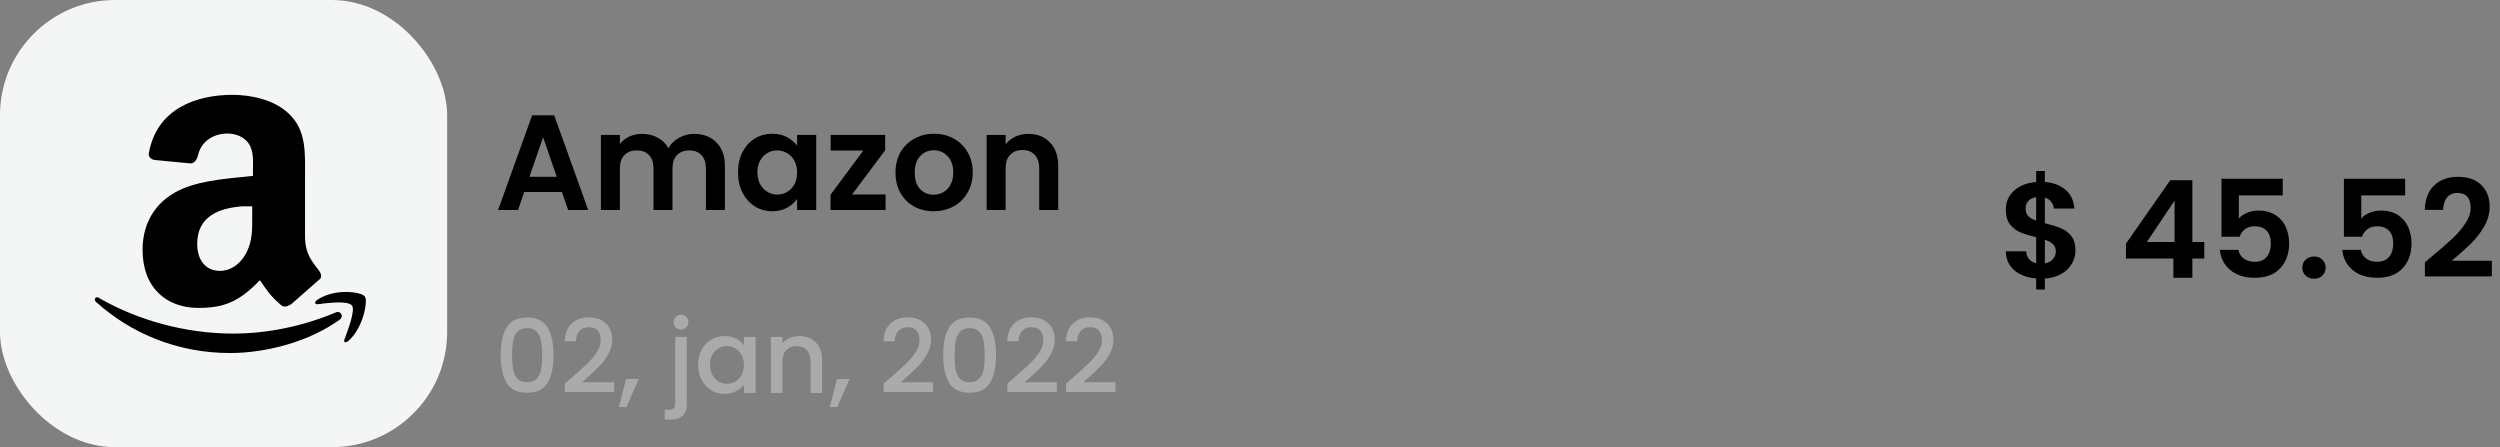 <svg width="369" height="66" viewBox="0 0 369 66" fill="none" xmlns="http://www.w3.org/2000/svg">
<rect x="0" y="0" width="369" height="66" fill="#808080" stroke="none"/>
<path d="M82.94 28.34H77.38L76.46 31H73.52L78.54 17.02H81.8L86.82 31H83.86L82.94 28.34ZM82.18 26.1L80.16 20.26L78.14 26.1H82.18ZM102.456 19.76C103.816 19.76 104.91 20.18 105.736 21.02C106.576 21.847 106.996 23.007 106.996 24.5V31H104.196V24.88C104.196 24.013 103.976 23.353 103.536 22.9C103.096 22.433 102.496 22.2 101.736 22.2C100.976 22.2 100.37 22.433 99.916 22.9C99.476 23.353 99.256 24.013 99.256 24.88V31H96.456V24.88C96.456 24.013 96.236 23.353 95.796 22.9C95.356 22.433 94.756 22.2 93.996 22.2C93.223 22.2 92.61 22.433 92.156 22.9C91.716 23.353 91.496 24.013 91.496 24.88V31H88.696V19.92H91.496V21.26C91.856 20.793 92.316 20.427 92.876 20.16C93.45 19.893 94.076 19.76 94.756 19.76C95.623 19.76 96.396 19.947 97.076 20.32C97.756 20.68 98.283 21.2 98.656 21.88C99.016 21.24 99.536 20.727 100.216 20.34C100.91 19.953 101.656 19.76 102.456 19.76ZM108.933 25.42C108.933 24.3 109.153 23.307 109.593 22.44C110.047 21.573 110.653 20.907 111.413 20.44C112.187 19.973 113.047 19.74 113.993 19.74C114.82 19.74 115.54 19.907 116.153 20.24C116.78 20.573 117.28 20.993 117.653 21.5V19.92H120.473V31H117.653V29.38C117.293 29.9 116.793 30.333 116.153 30.68C115.527 31.013 114.8 31.18 113.973 31.18C113.04 31.18 112.187 30.94 111.413 30.46C110.653 29.98 110.047 29.307 109.593 28.44C109.153 27.56 108.933 26.553 108.933 25.42ZM117.653 25.46C117.653 24.78 117.52 24.2 117.253 23.72C116.987 23.227 116.627 22.853 116.173 22.6C115.72 22.333 115.233 22.2 114.713 22.2C114.193 22.2 113.713 22.327 113.273 22.58C112.833 22.833 112.473 23.207 112.193 23.7C111.927 24.18 111.793 24.753 111.793 25.42C111.793 26.087 111.927 26.673 112.193 27.18C112.473 27.673 112.833 28.053 113.273 28.32C113.727 28.587 114.207 28.72 114.713 28.72C115.233 28.72 115.72 28.593 116.173 28.34C116.627 28.073 116.987 27.7 117.253 27.22C117.52 26.727 117.653 26.14 117.653 25.46ZM125.768 28.7H130.708V31H122.588V28.74L127.428 22.22H122.608V19.92H130.648V22.18L125.768 28.7ZM137.796 31.18C136.729 31.18 135.769 30.947 134.916 30.48C134.063 30 133.389 29.327 132.896 28.46C132.416 27.593 132.176 26.593 132.176 25.46C132.176 24.327 132.423 23.327 132.916 22.46C133.423 21.593 134.109 20.927 134.976 20.46C135.843 19.98 136.809 19.74 137.876 19.74C138.943 19.74 139.909 19.98 140.776 20.46C141.643 20.927 142.323 21.593 142.816 22.46C143.323 23.327 143.576 24.327 143.576 25.46C143.576 26.593 143.316 27.593 142.796 28.46C142.289 29.327 141.596 30 140.716 30.48C139.849 30.947 138.876 31.18 137.796 31.18ZM137.796 28.74C138.303 28.74 138.776 28.62 139.216 28.38C139.669 28.127 140.029 27.753 140.296 27.26C140.563 26.767 140.696 26.167 140.696 25.46C140.696 24.407 140.416 23.6 139.856 23.04C139.309 22.467 138.636 22.18 137.836 22.18C137.036 22.18 136.363 22.467 135.816 23.04C135.283 23.6 135.016 24.407 135.016 25.46C135.016 26.513 135.276 27.327 135.796 27.9C136.329 28.46 136.996 28.74 137.796 28.74ZM151.77 19.76C153.09 19.76 154.157 20.18 154.97 21.02C155.783 21.847 156.19 23.007 156.19 24.5V31H153.39V24.88C153.39 24 153.17 23.327 152.73 22.86C152.29 22.38 151.69 22.14 150.93 22.14C150.157 22.14 149.543 22.38 149.09 22.86C148.65 23.327 148.43 24 148.43 24.88V31H145.63V19.92H148.43V21.3C148.803 20.82 149.277 20.447 149.85 20.18C150.437 19.9 151.077 19.76 151.77 19.76Z" fill="black"/>
<path d="M306.34 36.98C306.34 37.673 306.16 38.327 305.8 38.94C305.453 39.54 304.933 40.04 304.24 40.44C303.56 40.827 302.753 41.053 301.82 41.12V42.74H300.54V41.1C299.207 40.98 298.133 40.58 297.32 39.9C296.507 39.207 296.087 38.273 296.06 37.1H299.06C299.14 38.06 299.633 38.64 300.54 38.84V35.02C299.58 34.78 298.807 34.54 298.22 34.3C297.633 34.06 297.127 33.673 296.7 33.14C296.273 32.607 296.06 31.88 296.06 30.96C296.06 29.8 296.473 28.853 297.3 28.12C298.14 27.387 299.22 26.967 300.54 26.86V25.24H301.82V26.86C303.1 26.967 304.12 27.353 304.88 28.02C305.653 28.687 306.087 29.607 306.18 30.78H303.16C303.12 30.393 302.98 30.06 302.74 29.78C302.513 29.487 302.207 29.28 301.82 29.16V32.94C302.82 33.193 303.607 33.44 304.18 33.68C304.767 33.907 305.273 34.287 305.7 34.82C306.127 35.34 306.34 36.06 306.34 36.98ZM298.98 30.82C298.98 31.26 299.113 31.62 299.38 31.9C299.647 32.167 300.033 32.387 300.54 32.56V29.1C300.06 29.167 299.68 29.347 299.4 29.64C299.12 29.933 298.98 30.327 298.98 30.82ZM301.82 38.88C302.327 38.787 302.72 38.58 303 38.26C303.293 37.94 303.44 37.553 303.44 37.1C303.44 36.66 303.3 36.307 303.02 36.04C302.74 35.773 302.34 35.553 301.82 35.38V38.88ZM313.792 38.16V35.96L320.332 26.6H323.592V35.72H325.352V38.16H323.592V41H320.792V38.16H313.792ZM320.972 29.6L316.872 35.72H320.972V29.6ZM336.934 28.84H330.454V32.26C330.734 31.913 331.134 31.633 331.654 31.42C332.174 31.193 332.728 31.08 333.314 31.08C334.381 31.08 335.254 31.313 335.934 31.78C336.614 32.247 337.108 32.847 337.414 33.58C337.721 34.3 337.874 35.073 337.874 35.9C337.874 37.433 337.434 38.667 336.554 39.6C335.688 40.533 334.448 41 332.834 41C331.314 41 330.101 40.62 329.194 39.86C328.288 39.1 327.774 38.107 327.654 36.88H330.374C330.494 37.413 330.761 37.84 331.174 38.16C331.601 38.48 332.141 38.64 332.794 38.64C333.581 38.64 334.174 38.393 334.574 37.9C334.974 37.407 335.174 36.753 335.174 35.94C335.174 35.113 334.968 34.487 334.554 34.06C334.154 33.62 333.561 33.4 332.774 33.4C332.214 33.4 331.748 33.54 331.374 33.82C331.001 34.1 330.734 34.473 330.574 34.94H327.894V26.38H336.934V28.84ZM341.565 41.14C341.059 41.14 340.639 40.987 340.305 40.68C339.985 40.36 339.825 39.967 339.825 39.5C339.825 39.033 339.985 38.647 340.305 38.34C340.639 38.02 341.059 37.86 341.565 37.86C342.059 37.86 342.465 38.02 342.785 38.34C343.105 38.647 343.265 39.033 343.265 39.5C343.265 39.967 343.105 40.36 342.785 40.68C342.465 40.987 342.059 41.14 341.565 41.14ZM355.001 28.84H348.521V32.26C348.801 31.913 349.201 31.633 349.721 31.42C350.241 31.193 350.794 31.08 351.381 31.08C352.447 31.08 353.321 31.313 354.001 31.78C354.681 32.247 355.174 32.847 355.481 33.58C355.787 34.3 355.941 35.073 355.941 35.9C355.941 37.433 355.501 38.667 354.621 39.6C353.754 40.533 352.514 41 350.901 41C349.381 41 348.167 40.62 347.261 39.86C346.354 39.1 345.841 38.107 345.721 36.88H348.441C348.561 37.413 348.827 37.84 349.241 38.16C349.667 38.48 350.207 38.64 350.861 38.64C351.647 38.64 352.241 38.393 352.641 37.9C353.041 37.407 353.241 36.753 353.241 35.94C353.241 35.113 353.034 34.487 352.621 34.06C352.221 33.62 351.627 33.4 350.841 33.4C350.281 33.4 349.814 33.54 349.441 33.82C349.067 34.1 348.801 34.473 348.641 34.94H345.961V26.38H355.001V28.84ZM358.952 37.84C360.232 36.773 361.252 35.887 362.012 35.18C362.772 34.46 363.405 33.713 363.912 32.94C364.418 32.167 364.672 31.407 364.672 30.66C364.672 29.98 364.512 29.447 364.192 29.06C363.872 28.673 363.378 28.48 362.712 28.48C362.045 28.48 361.532 28.707 361.172 29.16C360.812 29.6 360.625 30.207 360.612 30.98H357.892C357.945 29.38 358.418 28.167 359.312 27.34C360.218 26.513 361.365 26.1 362.752 26.1C364.272 26.1 365.438 26.507 366.252 27.32C367.065 28.12 367.472 29.18 367.472 30.5C367.472 31.54 367.192 32.533 366.632 33.48C366.072 34.427 365.432 35.253 364.712 35.96C363.992 36.653 363.052 37.493 361.892 38.48H367.792V40.8H357.912V38.72L358.952 37.84Z" fill="black"/>
<rect width="66" height="66" rx="17" fill="#F4F6F5"/>
<path d="M73.9 52.39C73.9 50.66 74.19 49.31 74.77 48.34C75.36 47.36 76.37 46.87 77.8 46.87C79.23 46.87 80.235 47.36 80.815 48.34C81.405 49.31 81.7 50.66 81.7 52.39C81.7 54.14 81.405 55.51 80.815 56.5C80.235 57.48 79.23 57.97 77.8 57.97C76.37 57.97 75.36 57.48 74.77 56.5C74.19 55.51 73.9 54.14 73.9 52.39ZM80.02 52.39C80.02 51.58 79.965 50.895 79.855 50.335C79.755 49.775 79.545 49.32 79.225 48.97C78.905 48.61 78.43 48.43 77.8 48.43C77.17 48.43 76.695 48.61 76.375 48.97C76.055 49.32 75.84 49.775 75.73 50.335C75.63 50.895 75.58 51.58 75.58 52.39C75.58 53.23 75.63 53.935 75.73 54.505C75.83 55.075 76.04 55.535 76.36 55.885C76.69 56.235 77.17 56.41 77.8 56.41C78.43 56.41 78.905 56.235 79.225 55.885C79.555 55.535 79.77 55.075 79.87 54.505C79.97 53.935 80.02 53.23 80.02 52.39ZM84.454 55.675C85.414 54.845 86.169 54.165 86.719 53.635C87.279 53.095 87.744 52.535 88.114 51.955C88.484 51.375 88.669 50.795 88.669 50.215C88.669 49.615 88.524 49.145 88.234 48.805C87.954 48.465 87.509 48.295 86.899 48.295C86.309 48.295 85.849 48.485 85.519 48.865C85.199 49.235 85.029 49.735 85.009 50.365H83.359C83.389 49.225 83.729 48.355 84.379 47.755C85.039 47.145 85.874 46.84 86.884 46.84C87.974 46.84 88.824 47.14 89.434 47.74C90.054 48.34 90.364 49.14 90.364 50.14C90.364 50.86 90.179 51.555 89.809 52.225C89.449 52.885 89.014 53.48 88.504 54.01C88.004 54.53 87.364 55.135 86.584 55.825L85.909 56.425H90.664V57.85H83.374V56.605L84.454 55.675ZM94.267 55.945L92.452 60.085H91.342L92.407 55.945H94.267ZM100.527 48.64C100.217 48.64 99.957 48.535 99.747 48.325C99.537 48.115 99.432 47.855 99.432 47.545C99.432 47.235 99.537 46.975 99.747 46.765C99.957 46.555 100.217 46.45 100.527 46.45C100.827 46.45 101.082 46.555 101.292 46.765C101.502 46.975 101.607 47.235 101.607 47.545C101.607 47.855 101.502 48.115 101.292 48.325C101.082 48.535 100.827 48.64 100.527 48.64ZM101.367 59.62C101.367 60.43 101.162 61.015 100.752 61.375C100.352 61.745 99.767 61.93 98.997 61.93H98.112V60.49H98.697C99.047 60.49 99.292 60.42 99.432 60.28C99.582 60.15 99.657 59.93 99.657 59.62V49.735H101.367V59.62ZM103.042 53.83C103.042 53 103.212 52.265 103.552 51.625C103.902 50.985 104.372 50.49 104.962 50.14C105.562 49.78 106.222 49.6 106.942 49.6C107.592 49.6 108.157 49.73 108.637 49.99C109.127 50.24 109.517 50.555 109.807 50.935V49.735H111.532V58H109.807V56.77C109.517 57.16 109.122 57.485 108.622 57.745C108.122 58.005 107.552 58.135 106.912 58.135C106.202 58.135 105.552 57.955 104.962 57.595C104.372 57.225 103.902 56.715 103.552 56.065C103.212 55.405 103.042 54.66 103.042 53.83ZM109.807 53.86C109.807 53.29 109.687 52.795 109.447 52.375C109.217 51.955 108.912 51.635 108.532 51.415C108.152 51.195 107.742 51.085 107.302 51.085C106.862 51.085 106.452 51.195 106.072 51.415C105.692 51.625 105.382 51.94 105.142 52.36C104.912 52.77 104.797 53.26 104.797 53.83C104.797 54.4 104.912 54.9 105.142 55.33C105.382 55.76 105.692 56.09 106.072 56.32C106.462 56.54 106.872 56.65 107.302 56.65C107.742 56.65 108.152 56.54 108.532 56.32C108.912 56.1 109.217 55.78 109.447 55.36C109.687 54.93 109.807 54.43 109.807 53.86ZM117.948 49.6C118.598 49.6 119.178 49.735 119.688 50.005C120.208 50.275 120.613 50.675 120.903 51.205C121.193 51.735 121.338 52.375 121.338 53.125V58H119.643V53.38C119.643 52.64 119.458 52.075 119.088 51.685C118.718 51.285 118.213 51.085 117.573 51.085C116.933 51.085 116.423 51.285 116.043 51.685C115.673 52.075 115.488 52.64 115.488 53.38V58H113.778V49.735H115.488V50.68C115.768 50.34 116.123 50.075 116.553 49.885C116.993 49.695 117.458 49.6 117.948 49.6ZM125.395 55.945L123.58 60.085H122.47L123.535 55.945H125.395ZM131.505 55.675C132.465 54.845 133.22 54.165 133.77 53.635C134.33 53.095 134.795 52.535 135.165 51.955C135.535 51.375 135.72 50.795 135.72 50.215C135.72 49.615 135.575 49.145 135.285 48.805C135.005 48.465 134.56 48.295 133.95 48.295C133.36 48.295 132.9 48.485 132.57 48.865C132.25 49.235 132.08 49.735 132.06 50.365H130.41C130.44 49.225 130.78 48.355 131.43 47.755C132.09 47.145 132.925 46.84 133.935 46.84C135.025 46.84 135.875 47.14 136.485 47.74C137.105 48.34 137.415 49.14 137.415 50.14C137.415 50.86 137.23 51.555 136.86 52.225C136.5 52.885 136.065 53.48 135.555 54.01C135.055 54.53 134.415 55.135 133.635 55.825L132.96 56.425H137.715V57.85H130.425V56.605L131.505 55.675ZM139.217 52.39C139.217 50.66 139.507 49.31 140.087 48.34C140.677 47.36 141.687 46.87 143.117 46.87C144.547 46.87 145.552 47.36 146.132 48.34C146.722 49.31 147.017 50.66 147.017 52.39C147.017 54.14 146.722 55.51 146.132 56.5C145.552 57.48 144.547 57.97 143.117 57.97C141.687 57.97 140.677 57.48 140.087 56.5C139.507 55.51 139.217 54.14 139.217 52.39ZM145.337 52.39C145.337 51.58 145.282 50.895 145.172 50.335C145.072 49.775 144.862 49.32 144.542 48.97C144.222 48.61 143.747 48.43 143.117 48.43C142.487 48.43 142.012 48.61 141.692 48.97C141.372 49.32 141.157 49.775 141.047 50.335C140.947 50.895 140.897 51.58 140.897 52.39C140.897 53.23 140.947 53.935 141.047 54.505C141.147 55.075 141.357 55.535 141.677 55.885C142.007 56.235 142.487 56.41 143.117 56.41C143.747 56.41 144.222 56.235 144.542 55.885C144.872 55.535 145.087 55.075 145.187 54.505C145.287 53.935 145.337 53.23 145.337 52.39ZM149.772 55.675C150.732 54.845 151.487 54.165 152.037 53.635C152.597 53.095 153.062 52.535 153.432 51.955C153.802 51.375 153.987 50.795 153.987 50.215C153.987 49.615 153.842 49.145 153.552 48.805C153.272 48.465 152.827 48.295 152.217 48.295C151.627 48.295 151.167 48.485 150.837 48.865C150.517 49.235 150.347 49.735 150.327 50.365H148.677C148.707 49.225 149.047 48.355 149.697 47.755C150.357 47.145 151.192 46.84 152.202 46.84C153.292 46.84 154.142 47.14 154.752 47.74C155.372 48.34 155.682 49.14 155.682 50.14C155.682 50.86 155.497 51.555 155.127 52.225C154.767 52.885 154.332 53.48 153.822 54.01C153.322 54.53 152.682 55.135 151.902 55.825L151.227 56.425H155.982V57.85H148.692V56.605L149.772 55.675ZM158.429 55.675C159.389 54.845 160.144 54.165 160.694 53.635C161.254 53.095 161.719 52.535 162.089 51.955C162.459 51.375 162.644 50.795 162.644 50.215C162.644 49.615 162.499 49.145 162.209 48.805C161.929 48.465 161.484 48.295 160.874 48.295C160.284 48.295 159.824 48.485 159.494 48.865C159.174 49.235 159.004 49.735 158.984 50.365H157.334C157.364 49.225 157.704 48.355 158.354 47.755C159.014 47.145 159.849 46.84 160.859 46.84C161.949 46.84 162.799 47.14 163.409 47.74C164.029 48.34 164.339 49.14 164.339 50.14C164.339 50.86 164.154 51.555 163.784 52.225C163.424 52.885 162.989 53.48 162.479 54.01C161.979 54.53 161.339 55.135 160.559 55.825L159.884 56.425H164.639V57.85H157.349V56.605L158.429 55.675Z" fill="#AAAAAA"/>
<path d="M34.304 14C29.02 14 23.201 16.003 21.99 22.498C21.817 23.192 22.342 23.52 22.775 23.608L28.133 24.122C28.654 24.122 29.016 23.614 29.189 23.093C29.622 20.84 31.523 19.71 33.6 19.71C34.727 19.71 36.019 20.16 36.713 21.199C37.491 22.326 37.335 23.878 37.335 25.177V25.962C34.131 26.307 29.974 26.558 26.942 27.857C23.478 29.328 21.043 32.366 21.043 36.869C21.043 42.586 24.679 45.448 29.27 45.448C33.167 45.448 35.332 44.48 38.363 41.361C39.402 42.833 39.737 43.537 41.557 45.096C41.99 45.357 42.511 45.252 42.856 44.907V45.015C43.983 44.061 45.978 42.234 47.105 41.28C47.538 41.02 47.45 40.414 47.105 39.981C46.066 38.594 45.021 37.464 45.021 34.866V26.287C45.021 22.65 45.298 19.271 42.612 16.761C40.447 14.683 36.99 14 34.304 14ZM35.765 30.455H37.227V31.673C37.227 33.75 37.318 35.56 36.279 37.464C35.413 39.024 34.023 39.981 32.464 39.981C30.386 39.981 29.108 38.428 29.108 36.003C29.108 31.933 32.301 30.715 35.765 30.455ZM51.002 43.093C49.615 43.093 47.964 43.445 46.753 44.311C46.408 44.572 46.428 44.907 46.861 44.907C48.248 44.734 51.344 44.318 51.949 45.096C52.47 45.79 51.361 48.716 50.84 50.103C50.667 50.536 51.009 50.634 51.354 50.374C53.692 48.381 54.304 44.318 53.871 43.797C53.611 43.364 52.389 43.093 51.002 43.093ZM14.277 43.878C14.016 43.878 13.851 44.322 14.195 44.582C19.392 49.257 26.246 52.106 33.952 52.106C39.409 52.106 45.718 50.384 50.136 47.18C50.83 46.659 50.234 45.78 49.541 46.125C44.605 48.202 39.317 49.237 34.466 49.237C27.277 49.237 20.339 47.244 14.71 44.041C14.537 43.868 14.365 43.878 14.277 43.878Z" fill="black"/>
</svg>
